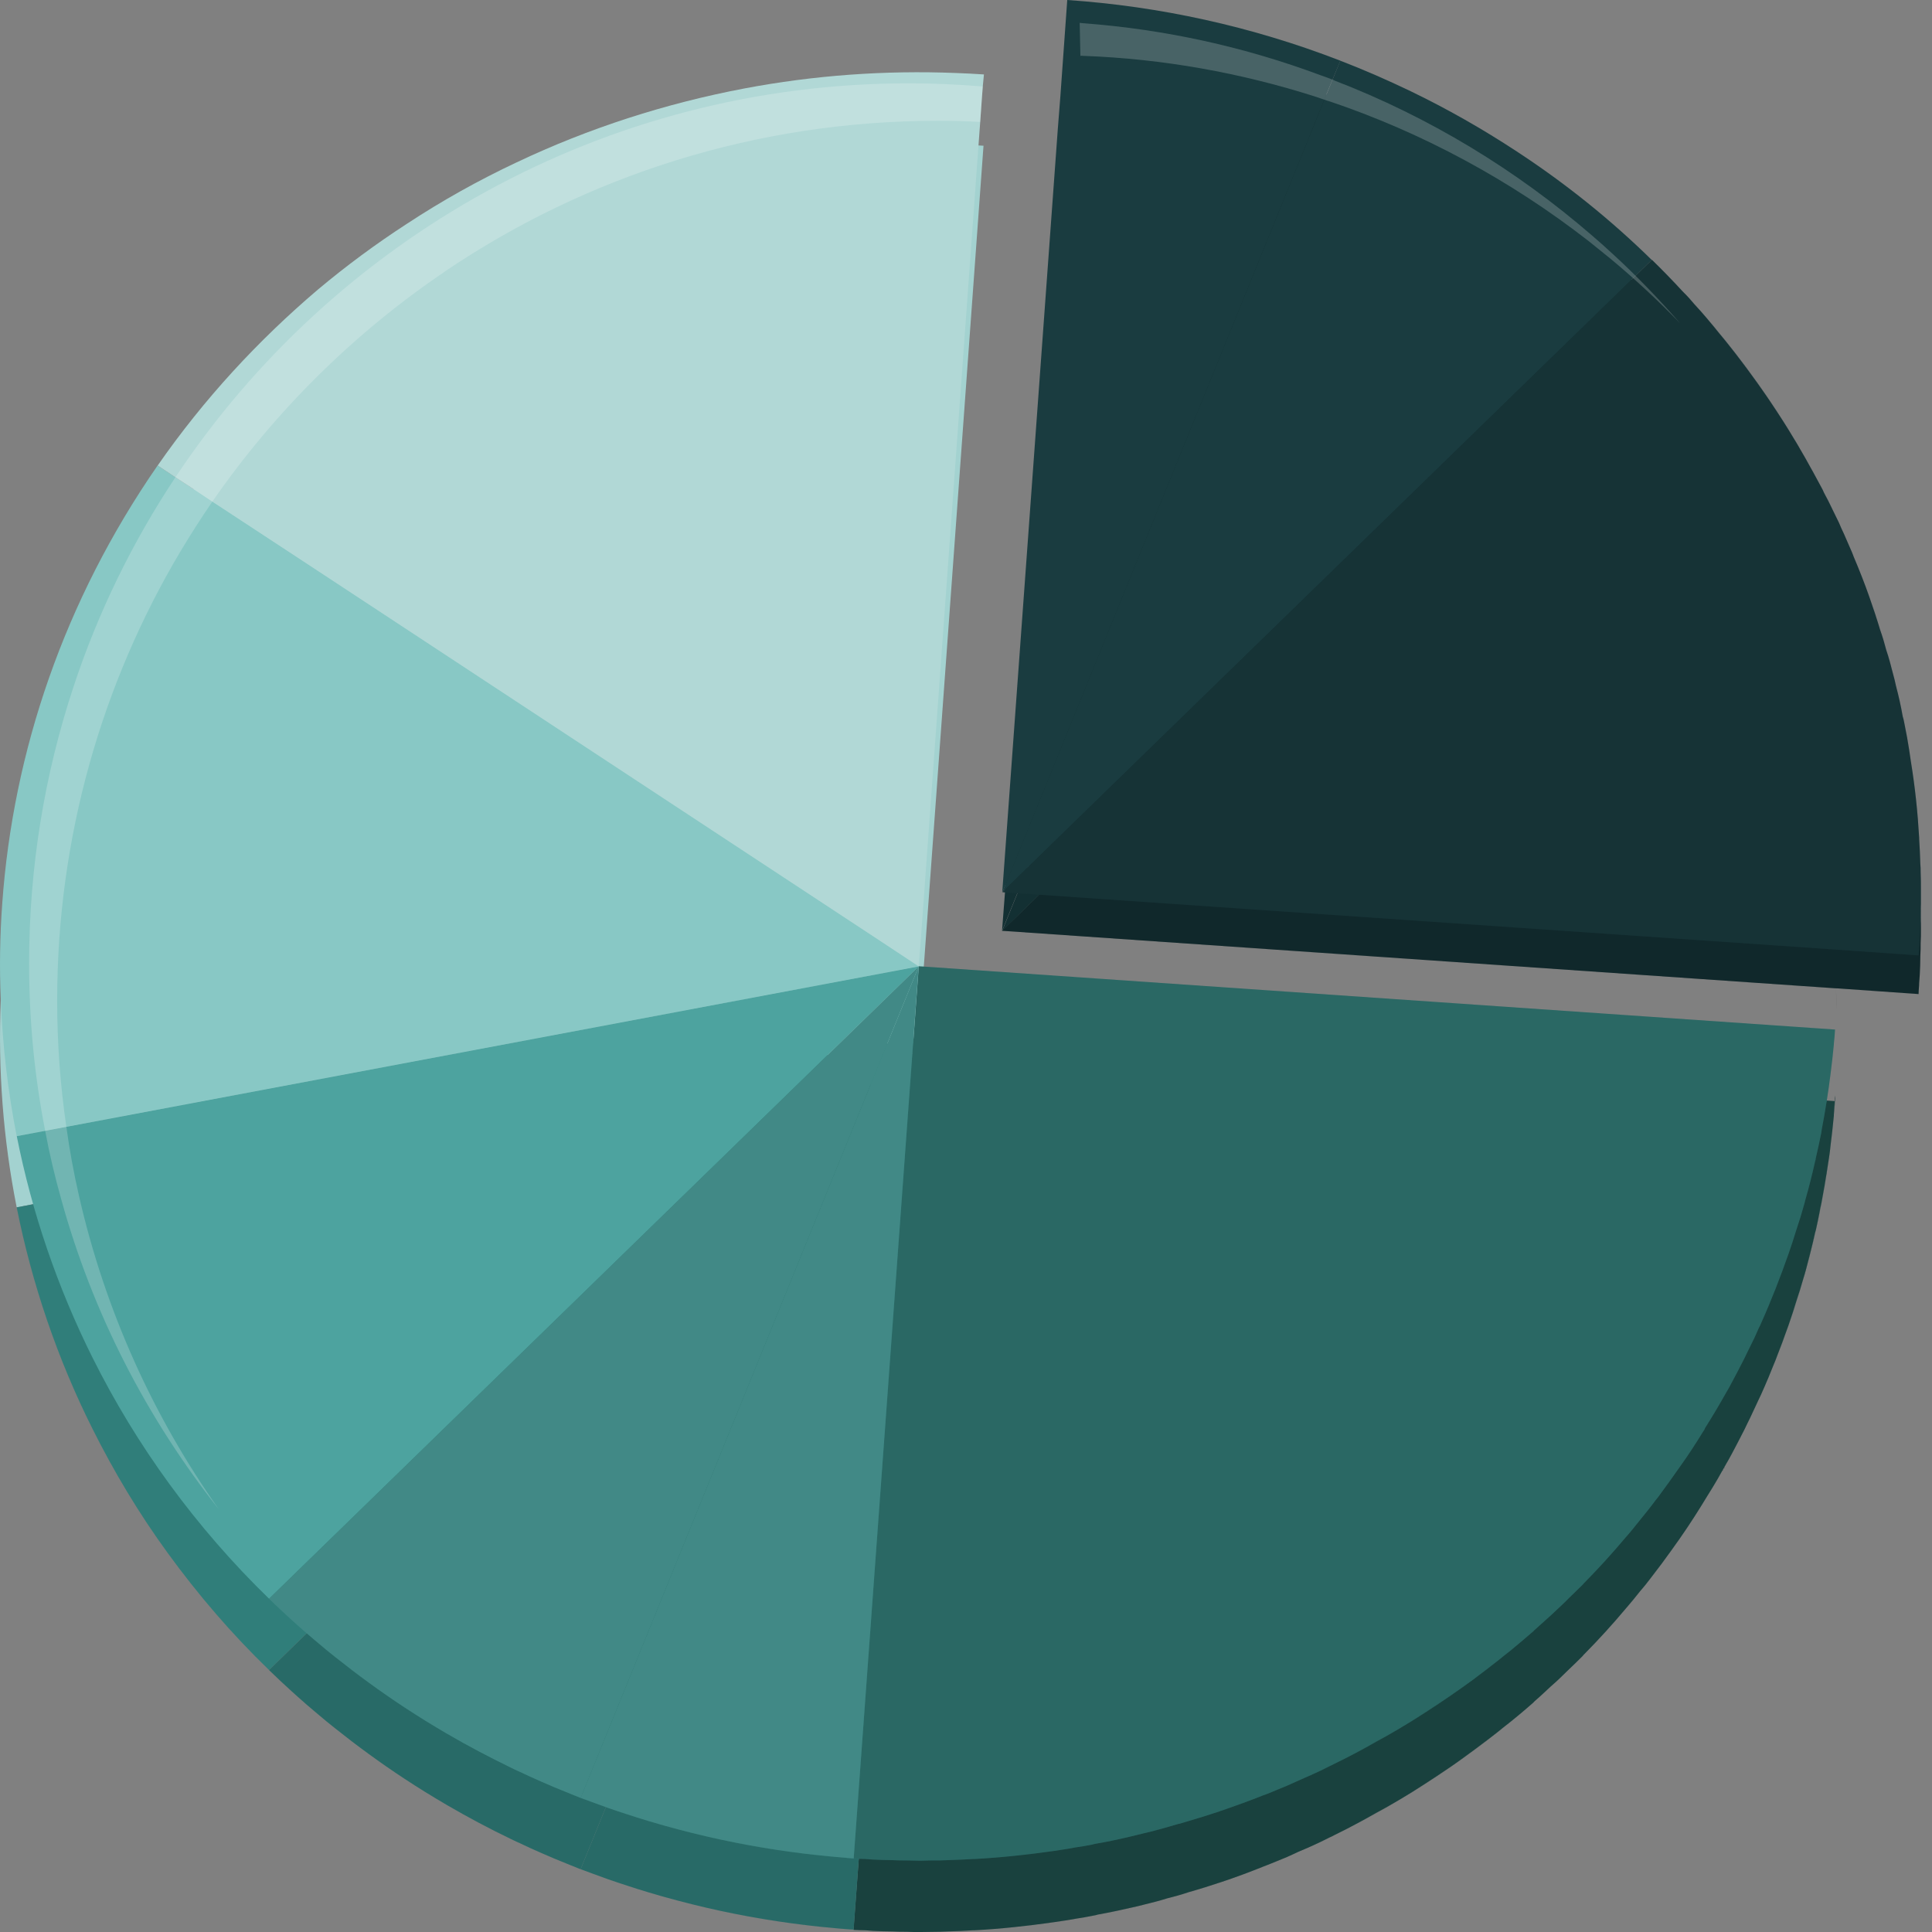 <svg height="60px" width="60px" version="1.1" id="_x35_" xmlns="http://www.w3.org/2000/svg" xmlns:xlink="http://www.w3.org/1999/xlink" viewBox="0 0 512 512" xml:space="preserve" fill="#000000"><rect x="0" y="0" width="512" height="512" fill="#808080" stroke="none"/><g id="SVGRepo_bgCarrier" stroke-width="0"></g><g id="SVGRepo_tracerCarrier" stroke-linecap="round" stroke-linejoin="round"></g><g id="SVGRepo_iconCarrier"> <g> <g> <g> <path style="fill:#1e4d4a;" d="M466.131,370.8c-0.758,1.674-1.549,3.334-2.348,4.991 C464.586,374.133,465.37,372.47,466.131,370.8z"></path> <path style="fill:#1e4d4a;" d="M335.897,494.238c-0.402,0.161-0.804,0.316-1.206,0.475 C335.093,494.555,335.495,494.398,335.897,494.238z"></path> <path style="fill:#1e4d4a;" d="M243.842,511.974c-1.216,0.001-2.432-0.004-3.647-0.021 C241.411,511.968,242.626,511.977,243.842,511.974z"></path> <path style="fill:#1e4d4a;" d="M258.258,511.544c-0.105,0.006-0.211,0.012-0.316,0.018 C258.046,511.557,258.152,511.551,258.258,511.544z"></path> <path style="fill:#1e4d4a;" d="M251.104,511.859c-0.691,0.021-1.383,0.039-2.074,0.054 C249.722,511.898,250.413,511.881,251.104,511.859z"></path> <path style="fill:#1e4d4a;" d="M466.639,369.664c10.715-23.869,17.093-48.842,19.33-73.944 c-0.93,10.25-2.539,20.425-4.818,30.457C477.77,341.065,472.907,355.632,466.639,369.664z"></path> <path style="fill:#1e4d4a;" d="M236.576,511.88c-1.738-0.049-3.475-0.111-5.209-0.196 C233.103,511.766,234.839,511.834,236.576,511.88z"></path> <path style="fill:#1e4d4a;" d="M485.996,295.426c0.107-1.215,0.235-2.43,0.322-3.645l-0.055-0.004 C486.174,292.994,486.104,294.212,485.996,295.426z"></path> <path style="fill:#1e4d4a;" d="M344.08,490.792c-1.003,0.445-2.01,0.873-3.017,1.303 C342.072,491.667,343.077,491.234,344.08,490.792z"></path> <path style="fill:#1e4d4a;" d="M353.56,486.36c18.901-9.309,36.689-21.085,52.812-35.235 c-9.829,8.596-20.504,16.53-32.011,23.675C367.553,479.025,360.609,482.87,353.56,486.36z"></path> <path style="fill:#1e4d4a;" d="M460.748,381.85c0.55-1.057,1.093-2.115,1.626-3.176 C461.843,379.737,461.295,380.793,460.748,381.85z"></path> <path style="fill:#1e4d4a;" d="M458.238,386.571c-0.224,0.41-0.452,0.817-0.678,1.225 C457.787,387.388,458.013,386.98,458.238,386.571z"></path> <path style="fill:#1e4d4a;" d="M419.962,438.243c-0.192,0.197-0.379,0.397-0.572,0.593 C419.583,438.641,419.771,438.44,419.962,438.243z"></path> <path style="fill:#1e4d4a;" d="M349.961,488.129c0.786-0.371,1.559-0.772,2.341-1.151c-1.638,0.799-3.285,1.565-4.934,2.326 C348.231,488.908,349.103,488.534,349.961,488.129z"></path> <path style="fill:#1e4d4a;" d="M226.218,511.416c1.033,0.07,2.066,0.104,3.1,0.161c-1.034-0.059-2.064-0.143-3.096-0.215 L226.218,511.416z"></path> <path style="fill:#1e4d4a;" d="M411.037,446.911c-1.333,1.229-2.664,2.459-4.03,3.662 C408.365,449.373,409.703,448.146,411.037,446.911z"></path> <path style="fill:#1e4d4a;" d="M415.517,442.666c-0.738,0.716-1.464,1.44-2.212,2.148 C414.049,444.107,414.781,443.383,415.517,442.666z"></path> <path style="fill:#133033;" d="M486.45,260.594c0.007,0.102,0.013,0.205,0.019,0.308 C486.463,260.799,486.457,260.697,486.45,260.594z"></path> <path style="fill:#133033;" d="M486.381,290.295c0,0.456,0,0.986-0.078,1.517h-0.078 C486.224,291.282,486.302,290.751,486.381,290.295z"></path> <path style="fill:#a3d2d0;" d="M243.413,275.044l-1.325,0.228l-6.938,1.289l-15.823,3.035L8.787,319.128l-4.365,0.834 c-3.586-18.057-4.989-36.495-4.209-55.009c0.078-2.276,0.234-4.475,0.39-6.752c2.884-40.138,16.291-80.124,41.157-115.936 l179.283,118.061l10.757,7.132l5.613,3.642l4.755,3.111L243.413,275.044z"></path> <path style="fill:#a3d2d0;" d="M260.64,38.62l-15.823,217.532l-1.404,18.893l-1.247-0.835l-4.755-3.111l-5.613-3.642 l-10.757-7.132L41.759,142.264c3.04-4.325,6.236-8.574,9.51-12.67c23.463-29.516,52.927-52.278,85.666-67.681 c19.176-9.104,39.52-15.63,60.332-19.574c20.345-3.794,41.235-5.085,62.048-3.794C259.783,38.545,260.172,38.62,260.64,38.62z"></path> <path style="fill:#307e7a;" d="M176.182,502.743c14.865,4.171,29.976,6.912,45.144,8.248 c-10.244-0.915-20.414-2.445-30.444-4.604C185.944,505.324,181.044,504.102,176.182,502.743z"></path> <path style="fill:#307e7a;" d="M166.322,499.755c-1.739-0.565-3.474-1.139-5.2-1.742 C162.85,498.619,164.585,499.189,166.322,499.755z"></path> <path style="fill:#307e7a;" d="M153.87,495.37c0.981,0.379,1.973,0.712,2.957,1.078c-0.984-0.364-1.971-0.718-2.951-1.095 L153.87,495.37z"></path> <path style="fill:#307e7a;" d="M223.128,511.147c1.03,0.083,2.059,0.198,3.09,0.268l0.004-0.054 C225.19,511.29,224.158,511.232,223.128,511.147z"></path> <path style="fill:#307e7a;" d="M174.919,502.388c-2.051-0.585-4.094-1.201-6.13-1.839 C170.828,501.19,172.871,501.802,174.919,502.388z"></path> <path style="fill:#307e7a;" d="M77.274,448.193c-1.993-1.815-3.969-3.653-5.907-5.541 C73.299,444.526,75.268,446.373,77.274,448.193z"></path> <path style="fill:#307e7a;" d="M243.413,275.044L81.279,432.864l-7.483,7.284l-2.494,2.429 c-9.978-9.636-18.864-20.032-26.814-30.957c-7.639-10.471-14.265-21.549-19.955-32.93c-9.354-18.665-16.058-38.468-20.111-58.727 l4.365-0.834l210.54-39.531l15.823-3.035l6.938-1.289L243.413,275.044z"></path> <path style="fill:#307e7a;" d="M143.28,490.982c-0.844-0.37-1.686-0.746-2.526-1.126 C141.595,490.237,142.437,490.611,143.28,490.982z"></path> <path style="fill:#307e7a;" d="M118.585,478.434c-0.066-0.038-0.132-0.076-0.197-0.114 C118.453,478.359,118.519,478.396,118.585,478.434z"></path> <path style="fill:#307e7a;" d="M153.239,495.116c0.211,0.082,0.42,0.172,0.631,0.253l0.007-0.017 C153.665,495.272,153.45,495.198,153.239,495.116z"></path> <path style="fill:#307e7a;" d="M88.904,458.095c-0.766-0.613-1.536-1.219-2.295-1.842 C87.367,456.873,88.137,457.483,88.904,458.095z"></path> <path style="fill:#307e7a;" d="M151.389,494.374c-1.512-0.6-3.019-1.213-4.52-1.843 C148.371,493.164,149.879,493.773,151.389,494.374z"></path> <path style="fill:#307e7a;" d="M83.236,453.423c-1.337-1.14-2.67-2.286-3.984-3.458C80.564,451.13,81.892,452.283,83.236,453.423 z"></path> <path style="fill:#307e7a;" d="M136.268,487.777c-0.326-0.155-0.649-0.316-0.974-0.472 C135.619,487.462,135.942,487.622,136.268,487.777z"></path> <path style="opacity:0.16;fill:#040000;" d="M419.39,438.837c-1.274,1.299-2.574,2.563-3.873,3.829 C416.822,441.399,418.119,440.128,419.39,438.837z"></path> <path style="opacity:0.16;fill:#040000;" d="M341.063,492.095c-1.716,0.729-3.435,1.452-5.167,2.142 C337.625,493.545,339.346,492.829,341.063,492.095z"></path> <path style="opacity:0.16;fill:#040000;" d="M240.195,511.953c-1.206-0.015-2.413-0.041-3.619-0.073 C237.782,511.914,238.988,511.936,240.195,511.953z"></path> <path style="opacity:0.16;fill:#040000;" d="M258.258,511.544c25.832-1.509,51.641-7.047,76.433-16.832 c-14.573,5.722-29.658,10.063-45.033,12.956C279.297,509.619,268.807,510.913,258.258,511.544z"></path> <path style="opacity:0.16;fill:#040000;" d="M231.366,511.684c-0.683-0.033-1.366-0.069-2.049-0.107 C230,511.616,230.683,511.651,231.366,511.684z"></path> <path style="opacity:0.16;fill:#040000;" d="M176.182,502.743c-0.421-0.118-0.842-0.234-1.263-0.354 C175.34,502.508,175.761,502.625,176.182,502.743z"></path> <path style="opacity:0.16;fill:#040000;" d="M223.128,511.147c-0.601-0.048-1.201-0.104-1.802-0.156 C221.927,511.044,222.527,511.098,223.128,511.147z"></path> <path style="opacity:0.16;fill:#040000;" d="M459.477,384.333c0.438-0.822,0.843-1.657,1.271-2.483 c-0.821,1.578-1.649,3.155-2.51,4.721C458.647,385.823,459.076,385.085,459.477,384.333z"></path> <path style="opacity:0.16;fill:#040000;" d="M419.962,438.243c14.964-15.31,27.532-32.304,37.597-50.447 c-3.771,6.764-7.903,13.415-12.422,19.923C437.491,418.729,429.055,428.906,419.962,438.243z"></path> <path style="opacity:0.16;fill:#040000;" d="M347.368,489.303c-1.094,0.501-2.187,1.004-3.288,1.489 C345.179,490.305,346.274,489.808,347.368,489.303z"></path> <path style="opacity:0.16;fill:#040000;" d="M254.197,511.779c1.248-0.052,2.496-0.145,3.744-0.216 c-2.276,0.133-4.556,0.225-6.837,0.296C252.135,511.829,253.165,511.822,254.197,511.779z"></path> <path style="opacity:0.16;fill:#040000;" d="M413.305,444.814c-0.748,0.71-1.512,1.399-2.268,2.098 C411.795,446.213,412.558,445.52,413.305,444.814z"></path> <path style="opacity:0.16;fill:#040000;" d="M249.03,511.914c-1.728,0.04-3.458,0.056-5.188,0.06 C245.571,511.973,247.3,511.951,249.03,511.914z"></path> <path style="opacity:0.16;fill:#040000;" d="M88.904,458.095c9.361,7.496,19.216,14.247,29.483,20.225 c-3.801-2.216-7.562-4.545-11.278-6.99C100.767,467.157,94.71,462.728,88.904,458.095z"></path> <path style="opacity:0.16;fill:#040000;" d="M353.56,486.36c-0.419,0.206-0.837,0.415-1.258,0.618 C352.722,486.773,353.141,486.567,353.56,486.36z"></path> <path style="opacity:0.16;fill:#040000;" d="M407.007,450.574c-0.21,0.186-0.425,0.365-0.636,0.551 C406.582,450.94,406.797,450.759,407.007,450.574z"></path> <path style="opacity:0.16;fill:#040000;" d="M466.639,369.664c-0.17,0.379-0.337,0.758-0.509,1.136 C466.302,370.422,466.47,370.043,466.639,369.664z"></path> <path style="opacity:0.16;fill:#040000;" d="M486.77,267.533c-0.078-1.897-0.156-3.718-0.234-5.615 c0.078,0.91,0.078,1.745,0.156,2.655C486.77,265.56,486.77,266.547,486.77,267.533z"></path> <path style="opacity:0.16;fill:#040000;" d="M485.996,295.426c-0.009,0.098-0.017,0.195-0.026,0.293 C485.979,295.622,485.987,295.524,485.996,295.426z"></path> <path style="opacity:0.16;fill:#040000;" d="M463.783,375.791c-0.466,0.962-0.93,1.925-1.41,2.883 C462.851,377.716,463.319,376.754,463.783,375.791z"></path> <path style="opacity:0.16;fill:#040000;" d="M161.122,498.013c-1.436-0.504-2.866-1.034-4.295-1.565 C158.256,496.976,159.683,497.51,161.122,498.013z"></path> <path style="opacity:0.16;fill:#040000;" d="M146.869,492.531c-1.2-0.505-2.395-1.024-3.589-1.549 C144.474,491.505,145.668,492.027,146.869,492.531z"></path> <path style="opacity:0.16;fill:#040000;" d="M86.609,456.253c-1.139-0.932-2.256-1.881-3.373-2.829 C84.354,454.376,85.476,455.322,86.609,456.253z"></path> <path style="opacity:0.16;fill:#040000;" d="M131.135,485.289c1.376,0.695,2.771,1.348,4.158,2.016 c-5.644-2.727-11.219-5.677-16.709-8.871C122.711,480.832,126.884,483.142,131.135,485.289z"></path> <path style="opacity:0.16;fill:#040000;" d="M140.754,489.856c-1.499-0.68-2.996-1.367-4.486-2.079 C137.756,488.486,139.252,489.177,140.754,489.856z"></path> <path style="opacity:0.16;fill:#040000;" d="M168.79,500.549c-0.824-0.259-1.646-0.527-2.467-0.795 C167.144,500.022,167.965,500.291,168.79,500.549z"></path> <path style="opacity:0.16;fill:#040000;" d="M153.239,495.116c-0.618-0.241-1.233-0.496-1.85-0.742 C152.007,494.62,152.619,494.876,153.239,495.116z"></path> <path style="opacity:0.16;fill:#040000;" d="M79.251,449.966c-0.663-0.588-1.322-1.179-1.977-1.773 C77.929,448.789,78.591,449.377,79.251,449.966z"></path> <path style="opacity:0.16;fill:#040000;" d="M71.293,442.582c0.024,0.024,0.05,0.045,0.074,0.069 C71.343,442.628,71.318,442.605,71.293,442.582L71.293,442.582z"></path> <path style="fill:#1e4d4a;" d="M486.224,291.813c-0.078,1.214-0.156,2.428-0.234,3.642v0.228c-0.234,2.58-0.546,5.16-0.858,7.739 c-0.234,2.352-0.623,4.704-1.013,7.132c0,0.304-0.078,0.608-0.155,0.987c-0.312,1.897-0.624,3.87-1.013,5.842 c-0.156,0.91-0.312,1.821-0.546,2.73c-0.312,1.897-0.78,3.87-1.169,5.767c0,0.076-0.078,0.228-0.078,0.304 c-0.078,0.152-0.078,0.38-0.156,0.532c-0.702,3.262-1.559,6.524-2.416,9.787c-0.234,0.759-0.39,1.442-0.624,2.125 c-0.624,2.124-1.247,4.249-1.949,6.297c-0.624,2.125-1.325,4.173-2.027,6.222c-2.182,6.221-4.599,12.443-7.327,18.513 c-0.155,0.38-0.39,0.759-0.546,1.138c-0.779,1.669-1.559,3.339-2.338,5.008c-0.468,0.91-0.935,1.897-1.403,2.882l-1.637,3.188 c-0.779,1.517-1.637,3.11-2.494,4.703c-0.234,0.38-0.468,0.835-0.701,1.214c-1.559,2.807-3.196,5.691-4.989,8.498 c-2.338,3.87-4.755,7.663-7.405,11.457c-1.559,2.201-3.118,4.401-4.755,6.601c-1.013,1.366-2.105,2.731-3.118,4.098 c-0.858,1.138-1.715,2.2-2.651,3.263c-1.247,1.593-2.494,3.11-3.819,4.627c-3.43,4.098-7.094,8.119-10.835,11.913 c-0.234,0.228-0.39,0.38-0.546,0.607c-1.325,1.29-2.572,2.579-3.897,3.794c-0.779,0.759-1.481,1.442-2.182,2.125 c-0.78,0.759-1.559,1.442-2.339,2.125c-1.325,1.214-2.65,2.504-3.975,3.642c-0.234,0.227-0.468,0.379-0.624,0.607 c-2.572,2.277-5.222,4.477-7.951,6.602c-2.416,1.972-4.911,3.869-7.483,5.766c-2.651,1.973-5.379,3.946-8.107,5.767 c-2.806,1.897-5.612,3.718-8.496,5.54c-3.196,1.972-6.392,3.869-9.666,5.615c-3.741,2.124-7.405,4.097-11.147,5.918 c-0.39,0.228-0.857,0.455-1.247,0.607c-1.637,0.835-3.274,1.594-4.911,2.353c-1.091,0.456-2.183,0.986-3.352,1.441 c-0.935,0.456-1.949,0.911-2.962,1.366c-1.715,0.683-3.43,1.442-5.222,2.125c-0.39,0.151-0.78,0.303-1.169,0.455 c-3.586,1.442-7.249,2.808-10.913,4.022c-2.962,0.986-5.846,1.897-8.808,2.731c-1.793,0.607-3.664,1.138-5.535,1.594 c-2.183,0.683-4.287,1.213-6.47,1.745c-1.091,0.304-2.182,0.531-3.196,0.759c-2.962,0.683-5.846,1.29-8.808,1.821 c-0.468,0.152-0.857,0.228-1.325,0.303c-1.404,0.304-2.885,0.532-4.288,0.76c-2.026,0.38-4.131,0.683-6.236,0.986 c-6.938,0.986-13.875,1.745-20.89,2.124h-0.312c-2.261,0.152-4.521,0.228-6.781,0.304c-0.702,0-1.404,0.076-2.105,0.076 c-1.715,0-3.43,0.076-5.222,0.076c-1.169,0-2.416,0-3.586-0.076c-1.247,0-2.416,0-3.663-0.076c-1.715,0-3.43-0.076-5.223-0.152 c-0.623-0.076-1.325-0.076-2.027-0.152c-1.013,0-2.026-0.076-3.118-0.151l1.403-18.818l15.823-217.531l240.706,16.616 L486.224,291.813z"></path> <path style="opacity:0.16;fill:#040000;" d="M486.224,291.813c-0.078,1.214-0.156,2.428-0.234,3.642v0.228 c-0.234,2.58-0.546,5.16-0.858,7.739c-0.234,2.352-0.623,4.704-1.013,7.132c0,0.304-0.078,0.608-0.155,0.987 c-0.312,1.897-0.624,3.87-1.013,5.842c-0.156,0.91-0.312,1.821-0.546,2.73c-0.312,1.897-0.78,3.87-1.169,5.767 c0,0.076-0.078,0.228-0.078,0.304c-0.078,0.152-0.078,0.38-0.156,0.532c-0.702,3.262-1.559,6.524-2.416,9.787 c-0.234,0.759-0.39,1.442-0.624,2.125c-0.624,2.124-1.247,4.249-1.949,6.297c-0.624,2.125-1.325,4.173-2.027,6.222 c-2.182,6.221-4.599,12.443-7.327,18.513c-0.155,0.38-0.39,0.759-0.546,1.138c-0.779,1.669-1.559,3.339-2.338,5.008 c-0.468,0.91-0.935,1.897-1.403,2.882l-1.637,3.188c-0.779,1.517-1.637,3.11-2.494,4.703c-0.234,0.38-0.468,0.835-0.701,1.214 c-1.559,2.807-3.196,5.691-4.989,8.498c-2.338,3.87-4.755,7.663-7.405,11.457c-1.559,2.201-3.118,4.401-4.755,6.601 c-1.013,1.366-2.105,2.731-3.118,4.098c-0.858,1.138-1.715,2.2-2.651,3.263c-1.247,1.593-2.494,3.11-3.819,4.627 c-3.43,4.098-7.094,8.119-10.835,11.913c-0.234,0.228-0.39,0.38-0.546,0.607c-1.325,1.29-2.572,2.579-3.897,3.794 c-0.779,0.759-1.481,1.442-2.182,2.125c-0.78,0.759-1.559,1.442-2.339,2.125c-1.325,1.214-2.65,2.504-3.975,3.642 c-0.234,0.227-0.468,0.379-0.624,0.607c-2.572,2.277-5.222,4.477-7.951,6.602c-2.416,1.972-4.911,3.869-7.483,5.766 c-2.651,1.973-5.379,3.946-8.107,5.767c-2.806,1.897-5.612,3.718-8.496,5.54c-3.196,1.972-6.392,3.869-9.666,5.615 c-3.741,2.124-7.405,4.097-11.147,5.918c-0.39,0.228-0.857,0.455-1.247,0.607c-1.637,0.835-3.274,1.594-4.911,2.353 c-1.091,0.456-2.183,0.986-3.352,1.441c-0.935,0.456-1.949,0.911-2.962,1.366c-1.715,0.683-3.43,1.442-5.222,2.125 c-0.39,0.151-0.78,0.303-1.169,0.455c-3.586,1.442-7.249,2.808-10.913,4.022c-2.962,0.986-5.846,1.897-8.808,2.731 c-1.793,0.607-3.664,1.138-5.535,1.594c-2.183,0.683-4.287,1.213-6.47,1.745c-1.091,0.304-2.182,0.531-3.196,0.759 c-2.962,0.683-5.846,1.29-8.808,1.821c-0.468,0.152-0.857,0.228-1.325,0.303c-1.404,0.304-2.885,0.532-4.288,0.76 c-2.026,0.38-4.131,0.683-6.236,0.986c-6.938,0.986-13.875,1.745-20.89,2.124h-0.312c-2.261,0.152-4.521,0.228-6.781,0.304 c-0.702,0-1.404,0.076-2.105,0.076c-1.715,0-3.43,0.076-5.222,0.076c-1.169,0-2.416,0-3.586-0.076c-1.247,0-2.416,0-3.663-0.076 c-1.715,0-3.43-0.076-5.223-0.152c-0.623-0.076-1.325-0.076-2.027-0.152c-1.013,0-2.026-0.076-3.118-0.151l1.403-18.818 l15.823-217.531l240.706,16.616L486.224,291.813z"></path> <g> <path style="fill:#133033;" d="M487.27,157.377c0.458,0.978,0.899,1.96,1.341,2.942 C488.171,159.336,487.725,158.355,487.27,157.377z"></path> <path style="fill:#133033;" d="M484.535,151.654c-0.381-0.765-0.792-1.517-1.182-2.279c0.821,1.594,1.608,3.197,2.389,4.802 C485.335,153.338,484.952,152.49,484.535,151.654z"></path> <path style="fill:#133033;" d="M490.809,165.34c0.166,0.394,0.327,0.789,0.492,1.183 C491.137,166.128,490.974,165.734,490.809,165.34z"></path> <path style="fill:#133033;" d="M482.717,148.151c-11.422-21.974-26.461-42.402-44.95-60.368 c12.24,11.938,23.372,25.314,33.074,40.12C475.182,134.53,479.132,141.289,482.717,148.151z"></path> <path style="opacity:0.16;fill:#040000;" d="M488.612,160.319c0.748,1.668,1.489,3.338,2.197,5.021 C490.099,163.661,489.364,161.988,488.612,160.319z"></path> <path style="opacity:0.16;fill:#040000;" d="M508.591,240.917c-1.55-25.142-7.239-50.264-17.29-74.394 c5.877,14.184,10.336,28.866,13.308,43.829C506.612,220.438,507.942,230.649,508.591,240.917z"></path> <path style="opacity:0.16;fill:#040000;" d="M482.717,148.151c0.212,0.408,0.426,0.815,0.636,1.224 C483.142,148.967,482.93,148.559,482.717,148.151z"></path> <path style="opacity:0.16;fill:#040000;" d="M485.741,154.178c0.515,1.064,1.031,2.128,1.529,3.199 C486.77,156.308,486.259,155.242,485.741,154.178z"></path> <path style="opacity:0.16;fill:#040000;" d="M437.743,87.76L437.743,87.76c0.008,0.008,0.016,0.016,0.024,0.024 C437.759,87.776,437.751,87.768,437.743,87.76z"></path> <g> <path style="fill:#133033;" d="M355.192,26.328L272.41,229.824l-2.806,6.904l-4.053,9.94l0.779-10.168v-0.758l0.156-1.366 l16.369-224.057c23.151,1.594,46.302,6.449,68.673,14.72C352.776,25.418,353.945,25.872,355.192,26.328z"></path> <path style="fill:#133033;" d="M437.742,79.123c-10.786-10.478-22.722-20.133-35.816-28.749 c-14.957-9.842-30.643-17.816-46.76-24.039l-89.578,220.359L437.742,79.123z"></path> <path style="fill:#133033;" d="M509.063,246.288c0,1.214,0,2.352-0.078,3.566c0,1.214,0,2.353-0.078,3.567 c0,1.669-0.078,3.338-0.156,5.008c-0.078,0.683-0.078,1.365-0.156,2.049c0,0.985-0.156,1.972-0.156,2.958l-21.592-1.517h-0.312 l-220.985-15.251L433.999,82.703l3.742-3.567c11.614,11.305,22.293,24.053,31.647,38.013c0.545,0.684,1.013,1.442,1.481,2.125 c4.287,6.601,8.263,13.354,11.848,20.259c0.234,0.379,0.39,0.835,0.624,1.214c0.857,1.593,1.637,3.186,2.416,4.779 c0.468,1.063,1.013,2.125,1.481,3.187l1.403,2.959c0.702,1.669,1.481,3.338,2.183,5.008c0.156,0.379,0.312,0.835,0.468,1.214 c5.924,14.188,10.367,28.832,13.329,43.855c2.027,10.015,3.352,20.259,3.975,30.502v0.304c0.156,2.276,0.234,4.476,0.312,6.677 c0,0.683,0.078,1.365,0.078,2.049v1.821C509.063,244.163,509.063,245.226,509.063,246.288z"></path> <path style="opacity:0.16;fill:#040000;" d="M509.063,246.288c0,1.214,0,2.352-0.078,3.566c0,1.214,0,2.353-0.078,3.567 c0,1.669-0.078,3.338-0.156,5.008c-0.078,0.683-0.078,1.365-0.156,2.049c0,0.985-0.156,1.972-0.156,2.958l-21.592-1.517h-0.312 l-220.985-15.251L433.999,82.703l3.742-3.567c11.614,11.305,22.293,24.053,31.647,38.013c0.545,0.684,1.013,1.442,1.481,2.125 c4.287,6.601,8.263,13.354,11.848,20.259c0.234,0.379,0.39,0.835,0.624,1.214c0.857,1.593,1.637,3.186,2.416,4.779 c0.468,1.063,1.013,2.125,1.481,3.187l1.403,2.959c0.702,1.669,1.481,3.338,2.183,5.008c0.156,0.379,0.312,0.835,0.468,1.214 c5.924,14.188,10.367,28.832,13.329,43.855c2.027,10.015,3.352,20.259,3.975,30.502v0.304c0.156,2.276,0.234,4.476,0.312,6.677 c0,0.683,0.078,1.365,0.078,2.049v1.821C509.063,244.163,509.063,245.226,509.063,246.288z"></path> </g> </g> <path style="fill:#307e7a;" d="M243.448,275.009l-89.572,220.343c0.979,0.377,1.967,0.73,2.951,1.095 c1.43,0.531,2.859,1.062,4.295,1.565c1.726,0.603,3.461,1.178,5.2,1.742c0.822,0.268,1.644,0.536,2.467,0.795 c2.036,0.638,4.078,1.254,6.13,1.839c0.42,0.12,0.842,0.236,1.263,0.354c4.862,1.359,9.763,2.581,14.7,3.644 c10.03,2.159,20.2,3.689,30.444,4.604c0.601,0.053,1.201,0.108,1.802,0.156c1.03,0.085,2.063,0.143,3.094,0.215L243.448,275.009z "></path> <path style="opacity:0.16;fill:#040000;" d="M243.448,275.009l-89.572,220.343c0.979,0.377,1.967,0.73,2.951,1.095 c1.43,0.531,2.859,1.062,4.295,1.565c1.726,0.603,3.461,1.178,5.2,1.742c0.822,0.268,1.644,0.536,2.467,0.795 c2.036,0.638,4.078,1.254,6.13,1.839c0.42,0.12,0.842,0.236,1.263,0.354c4.862,1.359,9.763,2.581,14.7,3.644 c10.03,2.159,20.2,3.689,30.444,4.604c0.601,0.053,1.201,0.108,1.802,0.156c1.03,0.085,2.063,0.143,3.094,0.215L243.448,275.009z "></path> <path style="fill:#307e7a;" d="M243.448,275.009L71.294,442.582c0.024,0.024,0.049,0.047,0.073,0.07 c1.938,1.888,3.914,3.726,5.907,5.541c0.655,0.594,1.314,1.185,1.977,1.773c1.315,1.171,2.647,2.318,3.984,3.458 c1.117,0.949,2.234,1.898,3.373,2.829c0.759,0.623,1.53,1.229,2.295,1.842c5.806,4.633,11.863,9.062,18.206,13.236 c3.716,2.445,7.477,4.773,11.278,6.99c0.066,0.038,0.131,0.076,0.197,0.114c5.489,3.194,11.065,6.145,16.709,8.871 c0.325,0.157,0.648,0.317,0.974,0.472c1.49,0.712,2.987,1.399,4.486,2.079c0.84,0.38,1.682,0.756,2.526,1.126 c1.194,0.525,2.39,1.044,3.589,1.549c1.5,0.63,3.008,1.243,4.52,1.843c0.617,0.246,1.231,0.501,1.85,0.742 c0.211,0.082,0.426,0.155,0.637,0.236L243.448,275.009z"></path> <path style="opacity:0.16;fill:#040000;" d="M243.448,275.009L71.294,442.582c0.024,0.024,0.049,0.047,0.073,0.07 c1.938,1.888,3.914,3.726,5.907,5.541c0.655,0.594,1.314,1.185,1.977,1.773c1.315,1.171,2.647,2.318,3.984,3.458 c1.117,0.949,2.234,1.898,3.373,2.829c0.759,0.623,1.53,1.229,2.295,1.842c5.806,4.633,11.863,9.062,18.206,13.236 c3.716,2.445,7.477,4.773,11.278,6.99c0.066,0.038,0.131,0.076,0.197,0.114c5.489,3.194,11.065,6.145,16.709,8.871 c0.325,0.157,0.648,0.317,0.974,0.472c1.49,0.712,2.987,1.399,4.486,2.079c0.84,0.38,1.682,0.756,2.526,1.126 c1.194,0.525,2.39,1.044,3.589,1.549c1.5,0.63,3.008,1.243,4.52,1.843c0.617,0.246,1.231,0.501,1.85,0.742 c0.211,0.082,0.426,0.155,0.637,0.236L243.448,275.009z"></path> </g> <g> <path style="fill:#327b77;" d="M466.146,351.899c-0.758,1.674-1.549,3.334-2.348,4.991 C464.601,355.232,465.386,353.569,466.146,351.899z"></path> <path style="fill:#327b77;" d="M335.912,475.337c-0.402,0.161-0.804,0.316-1.206,0.475 C335.108,475.654,335.511,475.497,335.912,475.337z"></path> <path style="fill:#327b77;" d="M243.857,493.073c-1.216,0.001-2.432-0.004-3.647-0.021 C241.426,493.067,242.642,493.076,243.857,493.073z"></path> <path style="fill:#327b77;" d="M258.273,492.643c-0.105,0.006-0.211,0.012-0.316,0.018 C258.062,492.655,258.167,492.65,258.273,492.643z"></path> <path style="fill:#327b77;" d="M251.12,492.958c-0.691,0.021-1.383,0.039-2.074,0.054 C249.737,492.997,250.428,492.98,251.12,492.958z"></path> <path style="fill:#327b77;" d="M236.591,492.979c-1.737-0.049-3.475-0.111-5.209-0.196 C233.119,492.865,234.855,492.932,236.591,492.979z"></path> <path style="fill:#327b77;" d="M344.096,471.891c-1.003,0.445-2.01,0.873-3.017,1.303 C342.087,472.766,343.093,472.333,344.096,471.891z"></path> <path style="fill:#327b77;" d="M353.575,467.458c18.901-9.309,36.689-21.085,52.812-35.235 c-9.829,8.596-20.504,16.531-32.011,23.675C367.569,460.124,360.625,463.969,353.575,467.458z"></path> <path style="fill:#327b77;" d="M460.763,362.949c0.55-1.057,1.093-2.114,1.626-3.176 C461.858,360.836,461.31,361.892,460.763,362.949z"></path> <path style="fill:#327b77;" d="M458.253,367.67c-0.224,0.41-0.452,0.817-0.678,1.225 C457.802,368.487,458.028,368.079,458.253,367.67z"></path> <path style="fill:#327b77;" d="M419.978,419.342c-0.192,0.197-0.379,0.397-0.572,0.593 C419.598,419.74,419.786,419.539,419.978,419.342z"></path> <path style="fill:#327b77;" d="M349.977,469.228c0.786-0.371,1.559-0.771,2.341-1.151c-1.638,0.799-3.285,1.565-4.934,2.325 C348.247,470.007,349.118,469.633,349.977,469.228z"></path> <path style="fill:#327b77;" d="M226.233,492.515c1.033,0.07,2.066,0.104,3.1,0.161c-1.033-0.059-2.064-0.143-3.096-0.215 L226.233,492.515z"></path> <path style="fill:#327b77;" d="M411.052,428.01c-1.333,1.229-2.664,2.459-4.03,3.662 C408.38,430.472,409.719,429.245,411.052,428.01z"></path> <path style="fill:#327b77;" d="M415.532,423.765c-0.737,0.716-1.464,1.44-2.212,2.148 C414.064,425.206,414.796,424.482,415.532,423.765z"></path> <path style="fill:#1a3c40;" d="M486.907,255.737c0.001,1.177-0.004,2.354-0.021,3.53 C486.901,258.09,486.91,256.913,486.907,255.737z"></path> <path style="fill:#1a3c40;" d="M486.79,248.665c0.021,0.665,0.04,1.331,0.055,1.996 C486.829,249.996,486.812,249.331,486.79,248.665z"></path> <path style="fill:#1a3c40;" d="M486.466,241.693c0.007,0.102,0.013,0.205,0.019,0.308 C486.478,241.898,486.472,241.796,486.466,241.693z"></path> <path style="fill:#88c8c5;" d="M243.491,256.076l-22.449,4.25L4.422,301.069c-2.338-11.912-3.741-23.976-4.209-36.116 c-0.39-8.573-0.234-17.072,0.39-25.645c2.884-40.138,16.369-80.124,41.157-115.936l9.51,6.222L243.491,256.076z"></path> <path style="fill:#b1d8d6;" d="M260.753,19.727l-0.304,3.187l-0.227,2.958l-0.455,6.45l-0.455,6.222l-15.327,211.006 l-0.531,6.525l-11.002-7.284l-132.249-87.028l-21.245-13.962l-22.686-14.871l-5.007-3.338l-4.78-3.112l-4.704-3.11 c12.292-17.679,26.632-33.157,42.414-46.587c7.511-6.297,15.403-12.14,23.597-17.45c9.333-6.146,19.121-11.609,29.136-16.314 c19.196-9.105,39.531-15.63,60.32-19.575c18.437-3.49,37.254-4.856,56.147-4.097C255.821,19.424,258.325,19.576,260.753,19.727z"></path> <path style="fill:#4da39f;" d="M176.197,483.842c14.865,4.171,29.976,6.912,45.144,8.248 c-10.244-0.915-20.414-2.445-30.444-4.604C185.96,486.423,181.059,485.201,176.197,483.842z"></path> <path style="fill:#4da39f;" d="M166.338,480.854c-1.739-0.564-3.474-1.14-5.2-1.742 C162.866,479.717,164.601,480.288,166.338,480.854z"></path> <path style="fill:#4da39f;" d="M153.885,476.468c0.981,0.379,1.973,0.712,2.957,1.078c-0.984-0.364-1.971-0.718-2.951-1.095 L153.885,476.468z"></path> <path style="fill:#4da39f;" d="M223.143,492.246c1.03,0.083,2.06,0.198,3.09,0.268l0.004-0.054 C225.206,492.389,224.173,492.331,223.143,492.246z"></path> <path style="fill:#4da39f;" d="M174.935,483.487c-2.051-0.585-4.094-1.201-6.13-1.839 C170.843,482.289,172.886,482.901,174.935,483.487z"></path> <path style="fill:#4da39f;" d="M77.29,429.292c-1.993-1.815-3.969-3.653-5.907-5.541 C73.314,425.625,75.284,427.472,77.29,429.292z"></path> <path style="fill:#4da39f;" d="M4.443,301.089c4.024,20.261,10.756,40.011,20.074,58.699 c11.627,23.321,27.31,44.968,46.793,63.893l172.154-167.572L4.443,301.089z"></path> <path style="fill:#4da39f;" d="M143.296,472.081c-0.844-0.37-1.686-0.746-2.526-1.126 C141.61,471.336,142.452,471.71,143.296,472.081z"></path> <path style="fill:#4da39f;" d="M118.6,459.533c-0.066-0.038-0.132-0.076-0.197-0.114 C118.469,459.457,118.535,459.495,118.6,459.533z"></path> <path style="fill:#4da39f;" d="M153.254,476.215c0.211,0.082,0.42,0.172,0.631,0.253l0.007-0.017 C153.68,476.37,153.466,476.297,153.254,476.215z"></path> <path style="fill:#4da39f;" d="M88.92,439.194c-0.766-0.613-1.536-1.219-2.295-1.842 C87.382,437.971,88.152,438.582,88.92,439.194z"></path> <path style="fill:#4da39f;" d="M151.404,475.473c-1.512-0.6-3.019-1.213-4.52-1.843 C148.386,474.263,149.895,474.872,151.404,475.473z"></path> <path style="fill:#4da39f;" d="M83.251,434.522c-1.338-1.14-2.67-2.287-3.984-3.458 C80.579,432.229,81.907,433.382,83.251,434.522z"></path> <path style="fill:#4da39f;" d="M136.283,468.876c-0.326-0.155-0.649-0.316-0.974-0.472 C135.634,468.561,135.958,468.721,136.283,468.876z"></path> <path style="opacity:0.16;fill:#040000;" d="M419.406,419.935c-1.274,1.299-2.574,2.563-3.873,3.829 C416.837,422.498,418.135,421.227,419.406,419.935z"></path> <path style="opacity:0.16;fill:#040000;" d="M341.079,473.194c-1.716,0.729-3.435,1.452-5.167,2.142 C337.64,474.644,339.362,473.928,341.079,473.194z"></path> <path style="opacity:0.16;fill:#040000;" d="M240.21,493.052c-1.206-0.015-2.412-0.041-3.619-0.073 C237.797,493.013,239.003,493.035,240.21,493.052z"></path> <path style="opacity:0.16;fill:#040000;" d="M258.273,492.643c25.832-1.509,51.641-7.047,76.433-16.832 c-14.574,5.722-29.658,10.063-45.033,12.956C279.313,490.718,268.822,492.012,258.273,492.643z"></path> <path style="opacity:0.16;fill:#040000;" d="M231.382,492.783c-0.683-0.033-1.366-0.069-2.049-0.107 C230.016,492.715,230.699,492.75,231.382,492.783z"></path> <path style="opacity:0.16;fill:#040000;" d="M176.197,483.842c-0.421-0.118-0.842-0.234-1.262-0.355 C175.355,483.607,175.776,483.724,176.197,483.842z"></path> <path style="opacity:0.16;fill:#040000;" d="M223.143,492.246c-0.601-0.048-1.201-0.104-1.802-0.157 C221.942,492.143,222.542,492.197,223.143,492.246z"></path> <path style="opacity:0.16;fill:#040000;" d="M459.492,365.432c0.438-0.822,0.843-1.657,1.271-2.483 c-0.822,1.578-1.649,3.155-2.51,4.721C458.662,366.922,459.092,366.184,459.492,365.432z"></path> <path style="opacity:0.16;fill:#040000;" d="M419.978,419.342c14.964-15.31,27.532-32.304,37.597-50.447 c-3.771,6.764-7.903,13.415-12.422,19.923C437.507,399.828,429.071,410.005,419.978,419.342z"></path> <path style="opacity:0.16;fill:#040000;" d="M347.384,470.402c-1.094,0.501-2.187,1.004-3.288,1.489 C345.194,471.404,346.289,470.907,347.384,470.402z"></path> <path style="opacity:0.16;fill:#040000;" d="M254.212,492.878c1.248-0.052,2.496-0.145,3.744-0.216 c-2.276,0.133-4.556,0.225-6.837,0.296C252.151,492.928,253.181,492.921,254.212,492.878z"></path> <path style="opacity:0.16;fill:#040000;" d="M413.32,425.912c-0.748,0.71-1.512,1.399-2.268,2.098 C411.81,427.312,412.574,426.619,413.32,425.912z"></path> <path style="opacity:0.16;fill:#040000;" d="M249.046,493.013c-1.729,0.04-3.458,0.056-5.188,0.061 C245.586,493.072,247.315,493.05,249.046,493.013z"></path> <path style="opacity:0.16;fill:#040000;" d="M88.92,439.194c9.361,7.497,19.216,14.247,29.483,20.225 c-3.801-2.216-7.562-4.544-11.278-6.99C100.783,448.256,94.726,443.827,88.92,439.194z"></path> <path style="opacity:0.16;fill:#040000;" d="M353.575,467.458c-0.419,0.206-0.837,0.415-1.258,0.618 C352.737,467.872,353.156,467.666,353.575,467.458z"></path> <path style="opacity:0.16;fill:#040000;" d="M407.022,431.673c-0.21,0.186-0.425,0.365-0.636,0.551 C406.598,432.039,406.812,431.858,407.022,431.673z"></path> <path style="opacity:0.16;fill:#040000;" d="M486.845,250.661c0.041,1.691,0.058,3.383,0.062,5.075 C486.906,254.045,486.883,252.354,486.845,250.661z"></path> <path style="opacity:0.16;fill:#040000;" d="M466.655,350.763c-0.17,0.379-0.337,0.758-0.509,1.136 C466.317,351.521,466.486,351.142,466.655,350.763z"></path> <path style="opacity:0.16;fill:#040000;" d="M486.707,245.646c-0.054-1.215-0.149-2.43-0.222-3.645 c0.137,2.219,0.232,4.441,0.306,6.664C486.758,247.659,486.751,246.652,486.707,245.646z"></path> <path style="opacity:0.16;fill:#040000;" d="M463.798,356.89c-0.466,0.962-0.93,1.925-1.41,2.883 C462.866,358.815,463.334,357.853,463.798,356.89z"></path> <path style="opacity:0.16;fill:#040000;" d="M486.886,259.267c-0.015,1.177-0.042,2.355-0.075,3.533 C486.845,261.622,486.868,260.445,486.886,259.267z"></path> <path style="opacity:0.16;fill:#040000;" d="M161.137,479.111c-1.436-0.503-2.866-1.034-4.295-1.565 C158.272,478.075,159.699,478.609,161.137,479.111z"></path> <path style="opacity:0.16;fill:#040000;" d="M146.885,473.63c-1.2-0.505-2.395-1.024-3.589-1.549 C144.489,472.604,145.683,473.126,146.885,473.63z"></path> <path style="opacity:0.16;fill:#040000;" d="M86.625,437.352c-1.139-0.931-2.256-1.881-3.373-2.829 C84.369,435.475,85.491,436.421,86.625,437.352z"></path> <path style="opacity:0.16;fill:#040000;" d="M131.151,466.388c1.376,0.695,2.771,1.348,4.159,2.016 c-5.644-2.727-11.219-5.677-16.709-8.871C122.727,461.931,126.899,464.241,131.151,466.388z"></path> <path style="opacity:0.16;fill:#040000;" d="M140.769,470.955c-1.499-0.68-2.996-1.367-4.486-2.079 C137.772,469.585,139.268,470.276,140.769,470.955z"></path> <path style="opacity:0.16;fill:#040000;" d="M168.805,481.648c-0.824-0.259-1.646-0.527-2.467-0.795 C167.16,481.121,167.98,481.39,168.805,481.648z"></path> <path style="opacity:0.16;fill:#040000;" d="M153.254,476.215c-0.618-0.241-1.233-0.496-1.85-0.742 C152.022,475.719,152.635,475.975,153.254,476.215z"></path> <path style="opacity:0.16;fill:#040000;" d="M79.267,431.065c-0.663-0.588-1.322-1.179-1.977-1.773 C77.945,429.888,78.606,430.476,79.267,431.065z"></path> <path style="opacity:0.16;fill:#040000;" d="M71.309,423.681c0.024,0.024,0.05,0.045,0.074,0.069 C71.358,423.727,71.334,423.704,71.309,423.681L71.309,423.681z"></path> <path style="fill:#327b77;" d="M486.302,272.844c-0.078,1.214-0.156,2.504-0.312,3.718v0.228 c-0.234,2.58-0.546,5.159-0.858,7.663c-0.312,2.428-0.623,4.856-1.013,7.208c0,0.152,0,0.304-0.078,0.456 c-0.39,2.428-0.78,4.78-1.247,7.132c-0.078,0.38-0.078,0.76-0.156,1.063c-0.468,2.276-0.935,4.551-1.481,6.828 c0,0.076,0,0.076,0,0.152c0,0.076,0,0.152-0.078,0.228c-0.78,3.49-1.637,6.98-2.65,10.47c-0.078,0.456-0.234,0.835-0.312,1.215 c-0.624,2.276-1.326,4.551-2.105,6.828c-0.624,2.125-1.325,4.173-2.027,6.222c-2.182,6.221-4.599,12.443-7.327,18.513 c-0.155,0.38-0.312,0.759-0.546,1.138c-0.701,1.669-1.481,3.339-2.338,5.008c-0.468,0.91-0.935,1.897-1.403,2.882 c-0.546,1.063-1.091,2.125-1.637,3.187c-0.779,1.518-1.637,3.111-2.494,4.704c-0.234,0.38-0.468,0.836-0.701,1.214 c-1.793,3.187-3.664,6.373-5.69,9.56c-0.078,0.303-0.312,0.683-0.546,0.986c-1.949,3.186-3.975,6.297-6.158,9.332 c-1.871,2.655-3.741,5.311-5.612,7.815c-0.312,0.38-0.546,0.683-0.78,0.986c-1.403,1.897-2.884,3.718-4.365,5.539 c-1.169,1.442-2.338,2.959-3.585,4.324c-3.508,4.174-7.094,8.119-10.835,11.913c-0.156,0.152-0.39,0.38-0.546,0.607 c-1.325,1.29-2.572,2.504-3.897,3.794c-0.701,0.759-1.481,1.442-2.182,2.125c-0.78,0.759-1.559,1.442-2.261,2.124 c-1.325,1.215-2.728,2.428-4.053,3.643c-0.234,0.227-0.468,0.379-0.624,0.607c-2.65,2.277-5.301,4.553-8.029,6.677 c-2.26,1.821-4.521,3.567-6.859,5.312c-0.39,0.303-0.701,0.531-1.091,0.834c-2.495,1.822-4.989,3.567-7.561,5.312 c-2.806,1.897-5.612,3.718-8.496,5.539c-3.196,1.973-6.392,3.87-9.666,5.616c-3.663,2.124-7.405,4.097-11.147,5.917 c-0.39,0.228-0.779,0.379-1.247,0.607c-1.637,0.835-3.274,1.594-4.911,2.352c-1.091,0.456-2.183,0.986-3.274,1.441l-3.04,1.366 c-1.715,0.683-3.43,1.442-5.144,2.125c-0.39,0.151-0.858,0.303-1.247,0.455c-3.586,1.442-7.249,2.732-10.913,4.022 c-0.156,0-0.312,0.076-0.468,0.152c-3.585,1.213-7.171,2.277-10.757,3.338c-0.078,0-0.078,0-0.156,0 c-3.274,0.987-6.548,1.897-9.822,2.656c-0.935,0.228-1.871,0.455-2.806,0.683c-3.196,0.759-6.314,1.442-9.51,1.973 c-0.234,0.075-0.39,0.075-0.623,0.151c-0.078,0-0.234,0.076-0.312,0.076c-1.481,0.304-2.962,0.532-4.521,0.759 c-1.871,0.38-3.663,0.607-5.534,0.91c-6.938,0.986-13.953,1.745-20.968,2.124h-0.312c-2.339,0.152-4.599,0.228-6.859,0.304 c-0.702,0-1.404,0.076-2.105,0.076c-1.715,0-3.43,0-5.145,0.076c-1.247,0-2.494-0.076-3.663-0.076c-1.247,0-2.416,0-3.663-0.076 c-1.715,0-3.43-0.076-5.145-0.152c-0.701-0.076-1.403-0.076-2.105-0.152c-0.545,0-1.091-0.076-1.715-0.076 c-0.39-0.076-0.857-0.151-1.325-0.151l15.59-213.435l0.156-2.58l0.078-1.137l0.078-1.062l1.325-18.134l1.326,0.076 L486.302,272.844z"></path> <path style="opacity:0.16;fill:#040000;" d="M486.302,272.844c-0.078,1.214-0.156,2.504-0.312,3.718v0.228 c-0.234,2.58-0.546,5.159-0.858,7.663c-0.312,2.428-0.623,4.856-1.013,7.208c0,0.152,0,0.304-0.078,0.456 c-0.39,2.428-0.78,4.78-1.247,7.132c-0.078,0.38-0.078,0.76-0.156,1.063c-0.468,2.276-0.935,4.551-1.481,6.828 c0,0.076,0,0.076,0,0.152c0,0.076,0,0.152-0.078,0.228c-0.78,3.49-1.637,6.98-2.65,10.47c-0.078,0.456-0.234,0.835-0.312,1.215 c-0.624,2.276-1.326,4.551-2.105,6.828c-0.624,2.125-1.325,4.173-2.027,6.222c-2.182,6.221-4.599,12.443-7.327,18.513 c-0.155,0.38-0.312,0.759-0.546,1.138c-0.701,1.669-1.481,3.339-2.338,5.008c-0.468,0.91-0.935,1.897-1.403,2.882 c-0.546,1.063-1.091,2.125-1.637,3.187c-0.779,1.518-1.637,3.111-2.494,4.704c-0.234,0.38-0.468,0.836-0.701,1.214 c-1.793,3.187-3.664,6.373-5.69,9.56c-0.078,0.303-0.312,0.683-0.546,0.986c-1.949,3.186-3.975,6.297-6.158,9.332 c-1.871,2.655-3.741,5.311-5.612,7.815c-0.312,0.38-0.546,0.683-0.78,0.986c-1.403,1.897-2.884,3.718-4.365,5.539 c-1.169,1.442-2.338,2.959-3.585,4.324c-3.508,4.174-7.094,8.119-10.835,11.913c-0.156,0.152-0.39,0.38-0.546,0.607 c-1.325,1.29-2.572,2.504-3.897,3.794c-0.701,0.759-1.481,1.442-2.182,2.125c-0.78,0.759-1.559,1.442-2.261,2.124 c-1.325,1.215-2.728,2.428-4.053,3.643c-0.234,0.227-0.468,0.379-0.624,0.607c-2.65,2.277-5.301,4.553-8.029,6.677 c-2.26,1.821-4.521,3.567-6.859,5.312c-0.39,0.303-0.701,0.531-1.091,0.834c-2.495,1.822-4.989,3.567-7.561,5.312 c-2.806,1.897-5.612,3.718-8.496,5.539c-3.196,1.973-6.392,3.87-9.666,5.616c-3.663,2.124-7.405,4.097-11.147,5.917 c-0.39,0.228-0.779,0.379-1.247,0.607c-1.637,0.835-3.274,1.594-4.911,2.352c-1.091,0.456-2.183,0.986-3.274,1.441l-3.04,1.366 c-1.715,0.683-3.43,1.442-5.144,2.125c-0.39,0.151-0.858,0.303-1.247,0.455c-3.586,1.442-7.249,2.732-10.913,4.022 c-0.156,0-0.312,0.076-0.468,0.152c-3.585,1.213-7.171,2.277-10.757,3.338c-0.078,0-0.078,0-0.156,0 c-3.274,0.987-6.548,1.897-9.822,2.656c-0.935,0.228-1.871,0.455-2.806,0.683c-3.196,0.759-6.314,1.442-9.51,1.973 c-0.234,0.075-0.39,0.075-0.623,0.151c-0.078,0-0.234,0.076-0.312,0.076c-1.481,0.304-2.962,0.532-4.521,0.759 c-1.871,0.38-3.663,0.607-5.534,0.91c-6.938,0.986-13.953,1.745-20.968,2.124h-0.312c-2.339,0.152-4.599,0.228-6.859,0.304 c-0.702,0-1.404,0.076-2.105,0.076c-1.715,0-3.43,0-5.145,0.076c-1.247,0-2.494-0.076-3.663-0.076c-1.247,0-2.416,0-3.663-0.076 c-1.715,0-3.43-0.076-5.145-0.152c-0.701-0.076-1.403-0.076-2.105-0.152c-0.545,0-1.091-0.076-1.715-0.076 c-0.39-0.076-0.857-0.151-1.325-0.151l15.59-213.435l0.156-2.58l0.078-1.137l0.078-1.062l1.325-18.134l1.326,0.076 L486.302,272.844z"></path> <g> <path style="fill:#1a3c40;" d="M355.216,16.085l-3.718,8.954l-8.346,20.638l-2.2,5.387l-74.433,183.313l-0.91,2.048 l14.719-202.204l0.683-8.726L282.832,0C307.34,1.669,331.695,6.98,355.216,16.085z"></path> <path style="fill:#1a3c40;" d="M487.286,138.476c0.457,0.978,0.899,1.96,1.341,2.942 C488.186,140.435,487.741,139.454,487.286,138.476z"></path> <path style="fill:#1a3c40;" d="M484.55,132.753c-0.381-0.765-0.792-1.517-1.182-2.278c0.821,1.594,1.608,3.197,2.389,4.802 C485.351,134.437,484.967,133.589,484.55,132.753z"></path> <path style="fill:#1a3c40;" d="M490.824,146.439c0.167,0.394,0.327,0.788,0.492,1.183 C491.153,147.227,490.99,146.833,490.824,146.439z"></path> <path style="fill:#1a3c40;" d="M482.732,129.25c-11.422-21.974-26.461-42.402-44.95-60.367 c12.24,11.938,23.372,25.314,33.074,40.12C475.197,115.629,479.147,122.388,482.732,129.25z"></path> <path style="fill:#1a3c40;" d="M437.74,68.895l-5.378,5.235l-3.586,3.49L265.629,236.424l0.857-2.048l85.043-209.337 l3.663-8.954c6.314,2.428,12.55,5.16,18.708,8.118c9.588,4.629,18.942,9.94,28.062,15.934 C415.057,48.711,426.983,58.347,437.74,68.895z"></path> <path style="opacity:0.16;fill:#040000;" d="M488.627,141.418c0.748,1.668,1.489,3.338,2.197,5.021 C490.114,144.76,489.38,143.087,488.627,141.418z"></path> <path style="opacity:0.16;fill:#040000;" d="M508.606,222.016c-1.55-25.142-7.239-50.264-17.29-74.394 c5.877,14.184,10.336,28.866,13.309,43.829C506.628,201.536,507.958,211.748,508.606,222.016z"></path> <path style="opacity:0.16;fill:#040000;" d="M482.732,129.25c0.212,0.408,0.426,0.815,0.636,1.224 C483.158,130.066,482.946,129.658,482.732,129.25z"></path> <path style="opacity:0.16;fill:#040000;" d="M485.757,135.277c0.515,1.064,1.031,2.129,1.529,3.199 C486.786,137.407,486.275,136.341,485.757,135.277z"></path> <path style="opacity:0.16;fill:#040000;" d="M437.758,68.859L437.758,68.859c0.008,0.008,0.016,0.016,0.024,0.024 C437.774,68.875,437.766,68.867,437.758,68.859z"></path> <path style="fill:#1a3c40;" d="M509.063,236.045v3.567c-0.078,0.91-0.078,1.821-0.078,2.73v0.76 c-0.078,1.745-0.156,3.414-0.234,5.083c0,0.684-0.078,1.366-0.078,1.973c-0.078,1.062-0.156,2.049-0.234,3.035l-21.592-1.518 l-211.476-14.567l-5.768-0.38l-3.274-0.228l-0.701-0.076L428.776,77.619l3.586-3.49l5.378-5.235c0,0,0,0,0.078,0 c2.728,2.655,5.456,5.463,8.029,8.269c1.169,1.139,2.26,2.353,3.274,3.567c2.183,2.352,4.21,4.78,6.236,7.284 c2.729,3.263,5.379,6.677,7.951,10.167c2.572,3.491,5.145,7.133,7.561,10.85c1.091,1.669,2.182,3.339,3.196,5.008 c3.118,5.007,5.924,10.091,8.652,15.175c0.234,0.455,0.468,0.835,0.624,1.289c0.078,0.152,0.156,0.304,0.234,0.456 c0.78,1.441,1.481,2.883,2.183,4.325c0.546,1.061,1.013,2.124,1.559,3.186c0.39,0.986,0.857,1.973,1.325,2.959 c0.702,1.669,1.481,3.339,2.183,5.008c0.156,0.379,0.312,0.758,0.468,1.213c1.481,3.49,2.884,7.057,4.131,10.623 c1.013,2.883,1.949,5.691,2.806,8.574c0.624,1.745,1.169,3.566,1.637,5.387c0.702,2.049,1.247,4.173,1.793,6.298 c0.312,1.061,0.546,2.125,0.78,3.186c0.701,2.656,1.325,5.387,1.793,8.119c0.156,0.531,0.312,1.061,0.39,1.593 c0.234,1.365,0.546,2.656,0.78,4.022c0.39,2.125,0.701,4.325,1.013,6.449c1.091,6.677,1.793,13.354,2.182,20.107v0.304 c0.156,2.2,0.234,4.476,0.312,6.676c0.078,0.684,0.078,1.366,0.078,1.973C509.063,232.706,509.063,234.376,509.063,236.045z"></path> <path style="opacity:0.16;fill:#040000;" d="M509.063,236.045v3.567c-0.078,0.91-0.078,1.821-0.078,2.73v0.76 c-0.078,1.745-0.156,3.414-0.234,5.083c0,0.684-0.078,1.366-0.078,1.973c-0.078,1.062-0.156,2.049-0.234,3.035l-21.592-1.518 l-211.476-14.567l-5.768-0.38l-3.274-0.228l-0.701-0.076L428.776,77.619l3.586-3.49l5.378-5.235c0,0,0,0,0.078,0 c2.728,2.655,5.456,5.463,8.029,8.269c1.169,1.139,2.26,2.353,3.274,3.567c2.183,2.352,4.21,4.78,6.236,7.284 c2.729,3.263,5.379,6.677,7.951,10.167c2.572,3.491,5.145,7.133,7.561,10.85c1.091,1.669,2.182,3.339,3.196,5.008 c3.118,5.007,5.924,10.091,8.652,15.175c0.234,0.455,0.468,0.835,0.624,1.289c0.078,0.152,0.156,0.304,0.234,0.456 c0.78,1.441,1.481,2.883,2.183,4.325c0.546,1.061,1.013,2.124,1.559,3.186c0.39,0.986,0.857,1.973,1.325,2.959 c0.702,1.669,1.481,3.339,2.183,5.008c0.156,0.379,0.312,0.758,0.468,1.213c1.481,3.49,2.884,7.057,4.131,10.623 c1.013,2.883,1.949,5.691,2.806,8.574c0.624,1.745,1.169,3.566,1.637,5.387c0.702,2.049,1.247,4.173,1.793,6.298 c0.312,1.061,0.546,2.125,0.78,3.186c0.701,2.656,1.325,5.387,1.793,8.119c0.156,0.531,0.312,1.061,0.39,1.593 c0.234,1.365,0.546,2.656,0.78,4.022c0.39,2.125,0.701,4.325,1.013,6.449c1.091,6.677,1.793,13.354,2.182,20.107v0.304 c0.156,2.2,0.234,4.476,0.312,6.676c0.078,0.684,0.078,1.366,0.078,1.973C509.063,232.706,509.063,234.376,509.063,236.045z"></path> </g> <path style="fill:#4da39f;" d="M243.463,256.108l-89.572,220.343c0.979,0.377,1.967,0.73,2.951,1.095 c1.43,0.531,2.859,1.062,4.295,1.565c1.726,0.603,3.461,1.178,5.2,1.742c0.822,0.268,1.644,0.536,2.467,0.795 c2.036,0.638,4.078,1.253,6.13,1.839c0.42,0.12,0.842,0.236,1.262,0.355c4.862,1.359,9.763,2.581,14.7,3.644 c10.03,2.159,20.201,3.689,30.444,4.604c0.601,0.053,1.201,0.108,1.802,0.157c1.03,0.084,2.063,0.143,3.094,0.215 L243.463,256.108z"></path> <path style="opacity:0.16;fill:#040000;" d="M243.463,256.108l-89.572,220.343c0.979,0.377,1.967,0.73,2.951,1.095 c1.43,0.531,2.859,1.062,4.295,1.565c1.726,0.603,3.461,1.178,5.2,1.742c0.822,0.268,1.644,0.536,2.467,0.795 c2.036,0.638,4.078,1.253,6.13,1.839c0.42,0.12,0.842,0.236,1.262,0.355c4.862,1.359,9.763,2.581,14.7,3.644 c10.03,2.159,20.201,3.689,30.444,4.604c0.601,0.053,1.201,0.108,1.802,0.157c1.03,0.084,2.063,0.143,3.094,0.215 L243.463,256.108z"></path> <path style="fill:#4da39f;" d="M243.463,256.108L71.31,423.681c0.024,0.024,0.049,0.047,0.073,0.07 c1.938,1.888,3.914,3.726,5.907,5.541c0.655,0.594,1.314,1.185,1.977,1.773c1.315,1.171,2.647,2.318,3.984,3.458 c1.117,0.949,2.234,1.898,3.373,2.829c0.759,0.623,1.53,1.229,2.295,1.842c5.806,4.633,11.863,9.062,18.206,13.236 c3.716,2.445,7.477,4.773,11.278,6.99c0.065,0.038,0.131,0.076,0.197,0.114c5.49,3.194,11.065,6.145,16.709,8.871 c0.325,0.157,0.648,0.317,0.974,0.472c1.49,0.712,2.987,1.399,4.486,2.079c0.84,0.38,1.682,0.755,2.526,1.126 c1.194,0.525,2.389,1.044,3.589,1.549c1.501,0.63,3.008,1.243,4.52,1.843c0.617,0.246,1.231,0.501,1.85,0.742 c0.211,0.082,0.426,0.155,0.637,0.236L243.463,256.108z"></path> <path style="opacity:0.16;fill:#040000;" d="M243.463,256.108L71.31,423.681c0.024,0.024,0.049,0.047,0.073,0.07 c1.938,1.888,3.914,3.726,5.907,5.541c0.655,0.594,1.314,1.185,1.977,1.773c1.315,1.171,2.647,2.318,3.984,3.458 c1.117,0.949,2.234,1.898,3.373,2.829c0.759,0.623,1.53,1.229,2.295,1.842c5.806,4.633,11.863,9.062,18.206,13.236 c3.716,2.445,7.477,4.773,11.278,6.99c0.065,0.038,0.131,0.076,0.197,0.114c5.49,3.194,11.065,6.145,16.709,8.871 c0.325,0.157,0.648,0.317,0.974,0.472c1.49,0.712,2.987,1.399,4.486,2.079c0.84,0.38,1.682,0.755,2.526,1.126 c1.194,0.525,2.389,1.044,3.589,1.549c1.501,0.63,3.008,1.243,4.52,1.843c0.617,0.246,1.231,0.501,1.85,0.742 c0.211,0.082,0.426,0.155,0.637,0.236L243.463,256.108z"></path> </g> </g> <path style="opacity:0.2;fill:#FFFFFF;" d="M240.95,22.079c6.601,0,13.05,0.304,19.499,0.835l-0.227,2.958l-0.455,6.45 c-3.718-0.228-7.511-0.304-11.305-0.304c-48.332,0-93.25,14.719-130.428,39.834c-0.076,0.076-0.228,0.152-0.304,0.228 c-24.052,16.313-44.918,36.951-61.458,60.851c-2.959,4.324-5.767,8.725-8.498,13.278c-20.714,34.826-32.626,75.571-32.626,119.046 c0,11.305,0.834,22.383,2.428,33.309c0.835,6.145,1.972,12.292,3.339,18.286c6.904,30.35,19.651,58.499,37.102,83.158 c-19.044-24.052-33.46-51.898-41.807-82.248c-1.669-5.918-3.111-11.988-4.249-18.134c-2.807-14.34-4.249-29.135-4.249-44.31 c0-25.494,4.098-50.077,11.685-73.067c6.525-19.879,15.706-38.621,27.087-55.768C88.29,63.583,159.764,22.079,240.95,22.079z"></path> <path style="opacity:0.2;fill:#FFFFFF;" d="M445.242,85.656c-5.867-6.046-12.09-11.828-18.576-17.202 c-1.91-1.563-3.813-3.05-5.724-4.612c-20.592-16.009-43.901-28.694-68.915-37.092c-0.076,0.008-0.076,0.008-0.076,0.008 c-1.185-0.415-2.446-0.822-3.631-1.237c-19.533-6.202-40.039-9.942-61.239-10.715c-0.234-0.053-0.536-0.023-0.763,0l-0.19-8.75 c0.234,0.053,0.461,0.03,0.695,0.083c21.97,1.611,43.186,6.348,63.149,13.803c1.186,0.415,2.371,0.829,3.564,1.32 c0.076-0.007,0.083,0.068,0.083,0.068c25.143,9.681,48.203,23.688,68.41,41.185c1.835,1.57,3.677,3.215,5.444,4.868 c0,0,0.076-0.007,0.083,0.068C433.771,73.156,439.646,79.277,445.242,85.656z"></path> </g> </g></svg>
